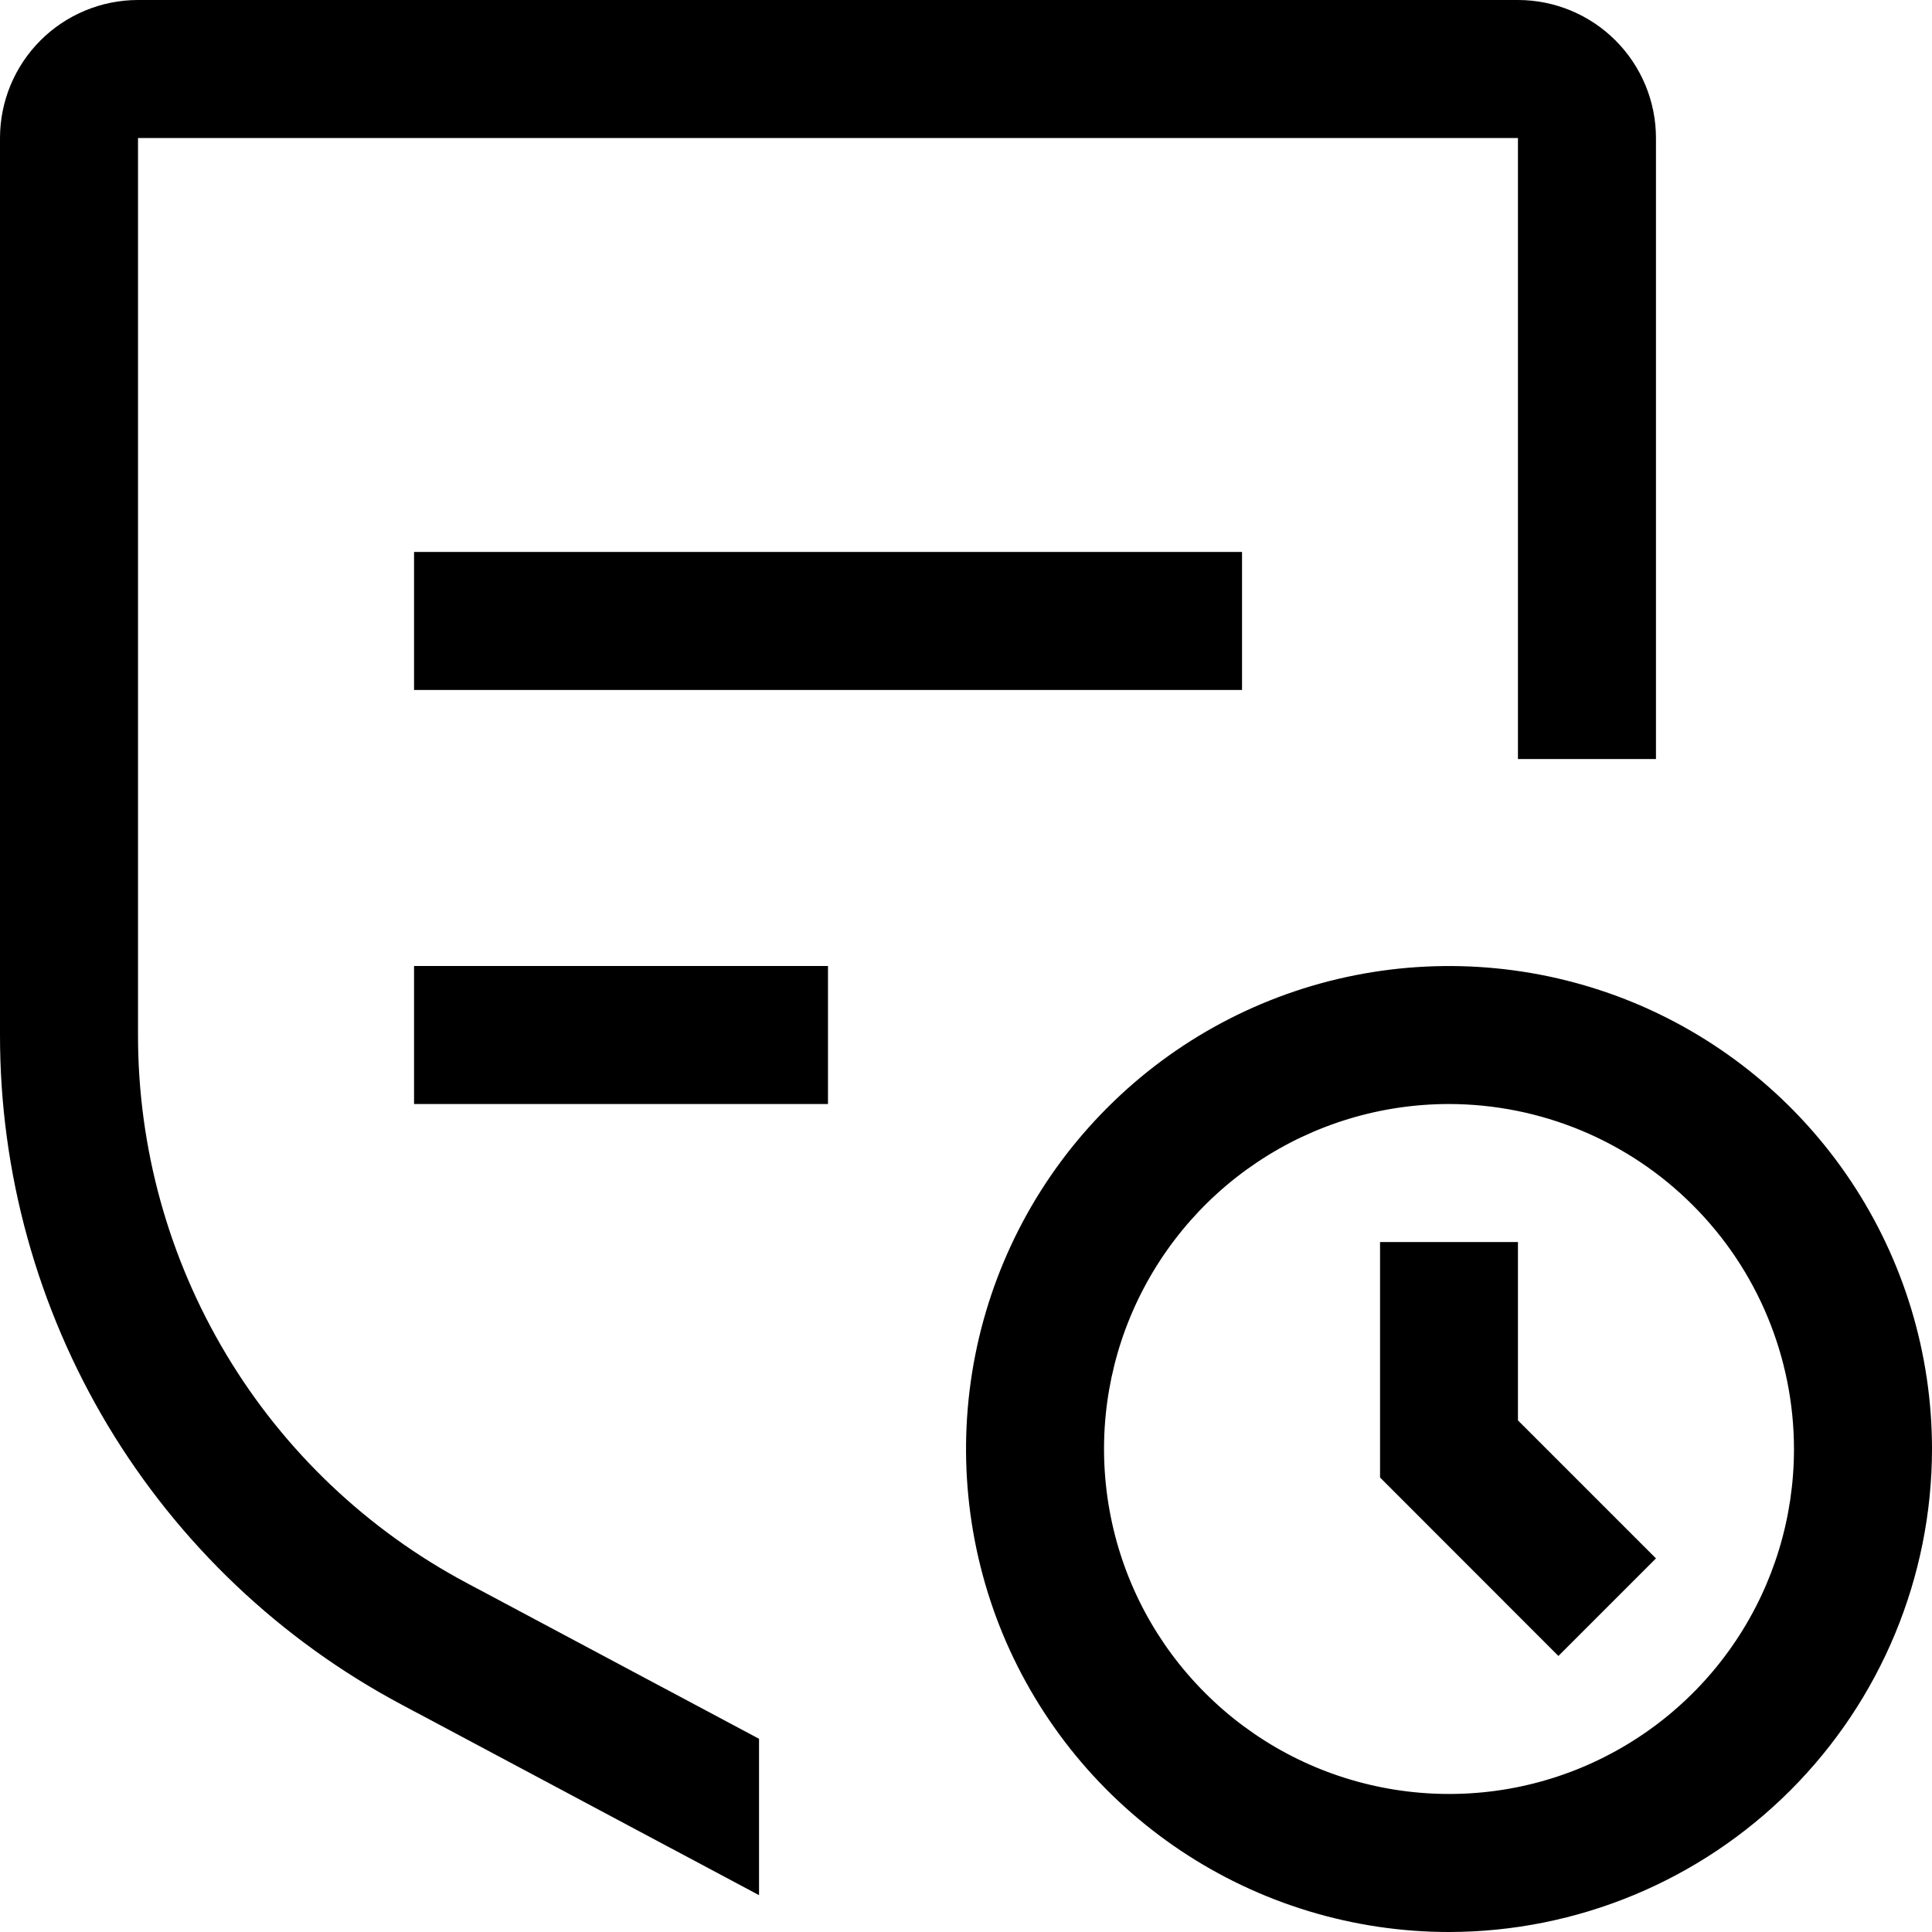<svg width="16" height="16" viewBox="0 0 16 16" fill="inherit" xmlns="http://www.w3.org/2000/svg">
    <g id="Group 66">
        <g id="Group 65">
            <path id="Vector"
                d="M12 16C11.209 16 10.435 15.765 9.778 15.326C9.12 14.886 8.607 14.262 8.304 13.531C8.002 12.8 7.923 11.996 8.077 11.22C8.231 10.444 8.612 9.731 9.172 9.172C9.731 8.612 10.444 8.231 11.22 8.077C11.996 7.923 12.8 8.002 13.531 8.304C14.262 8.607 14.886 9.12 15.326 9.778C15.765 10.435 16 11.209 16 12C15.999 13.06 15.577 14.077 14.827 14.827C14.077 15.577 13.06 15.999 12 16ZM12 9.143C11.435 9.143 10.883 9.31 10.413 9.624C9.943 9.938 9.577 10.384 9.36 10.907C9.144 11.429 9.088 12.003 9.198 12.557C9.308 13.112 9.58 13.621 9.98 14.02C10.379 14.42 10.888 14.692 11.443 14.802C11.997 14.912 12.571 14.856 13.093 14.64C13.616 14.423 14.062 14.057 14.376 13.587C14.69 13.117 14.857 12.565 14.857 12C14.856 11.242 14.555 10.516 14.019 9.981C13.484 9.445 12.758 9.144 12 9.143Z"
                fill="inherit" />
            <path id="Vector_2"
                d="M13.714 12.906L12.571 11.763V10.286H11.429V12.236L12.906 13.714L13.714 12.906Z"
                fill="inherit" />
            <path id="Vector_3" d="M6.857 8H3.429V9.143H6.857V8Z" fill="inherit" />
            <path id="Vector_4" d="M10.286 4.571H3.429V5.714H10.286V4.571Z" fill="inherit" />
            <path id="Vector_5"
                d="M13.714 1.143C13.714 0.84 13.593 0.549 13.379 0.335C13.165 0.121 12.874 0 12.571 0H1.143C0.84 0 0.549 0.121 0.335 0.335C0.121 0.549 0 0.84 3.70043e-06 1.143V8.571C-0.001 9.711 0.308 10.829 0.894 11.807C1.481 12.784 2.322 13.583 3.328 14.118L6.286 15.695V14.4L3.866 13.11C3.043 12.672 2.354 12.018 1.875 11.219C1.395 10.419 1.142 9.504 1.143 8.571V1.143H12.571V6.286H13.714V1.143Z"
                fill="inherit" />
        </g>
    </g>
</svg>